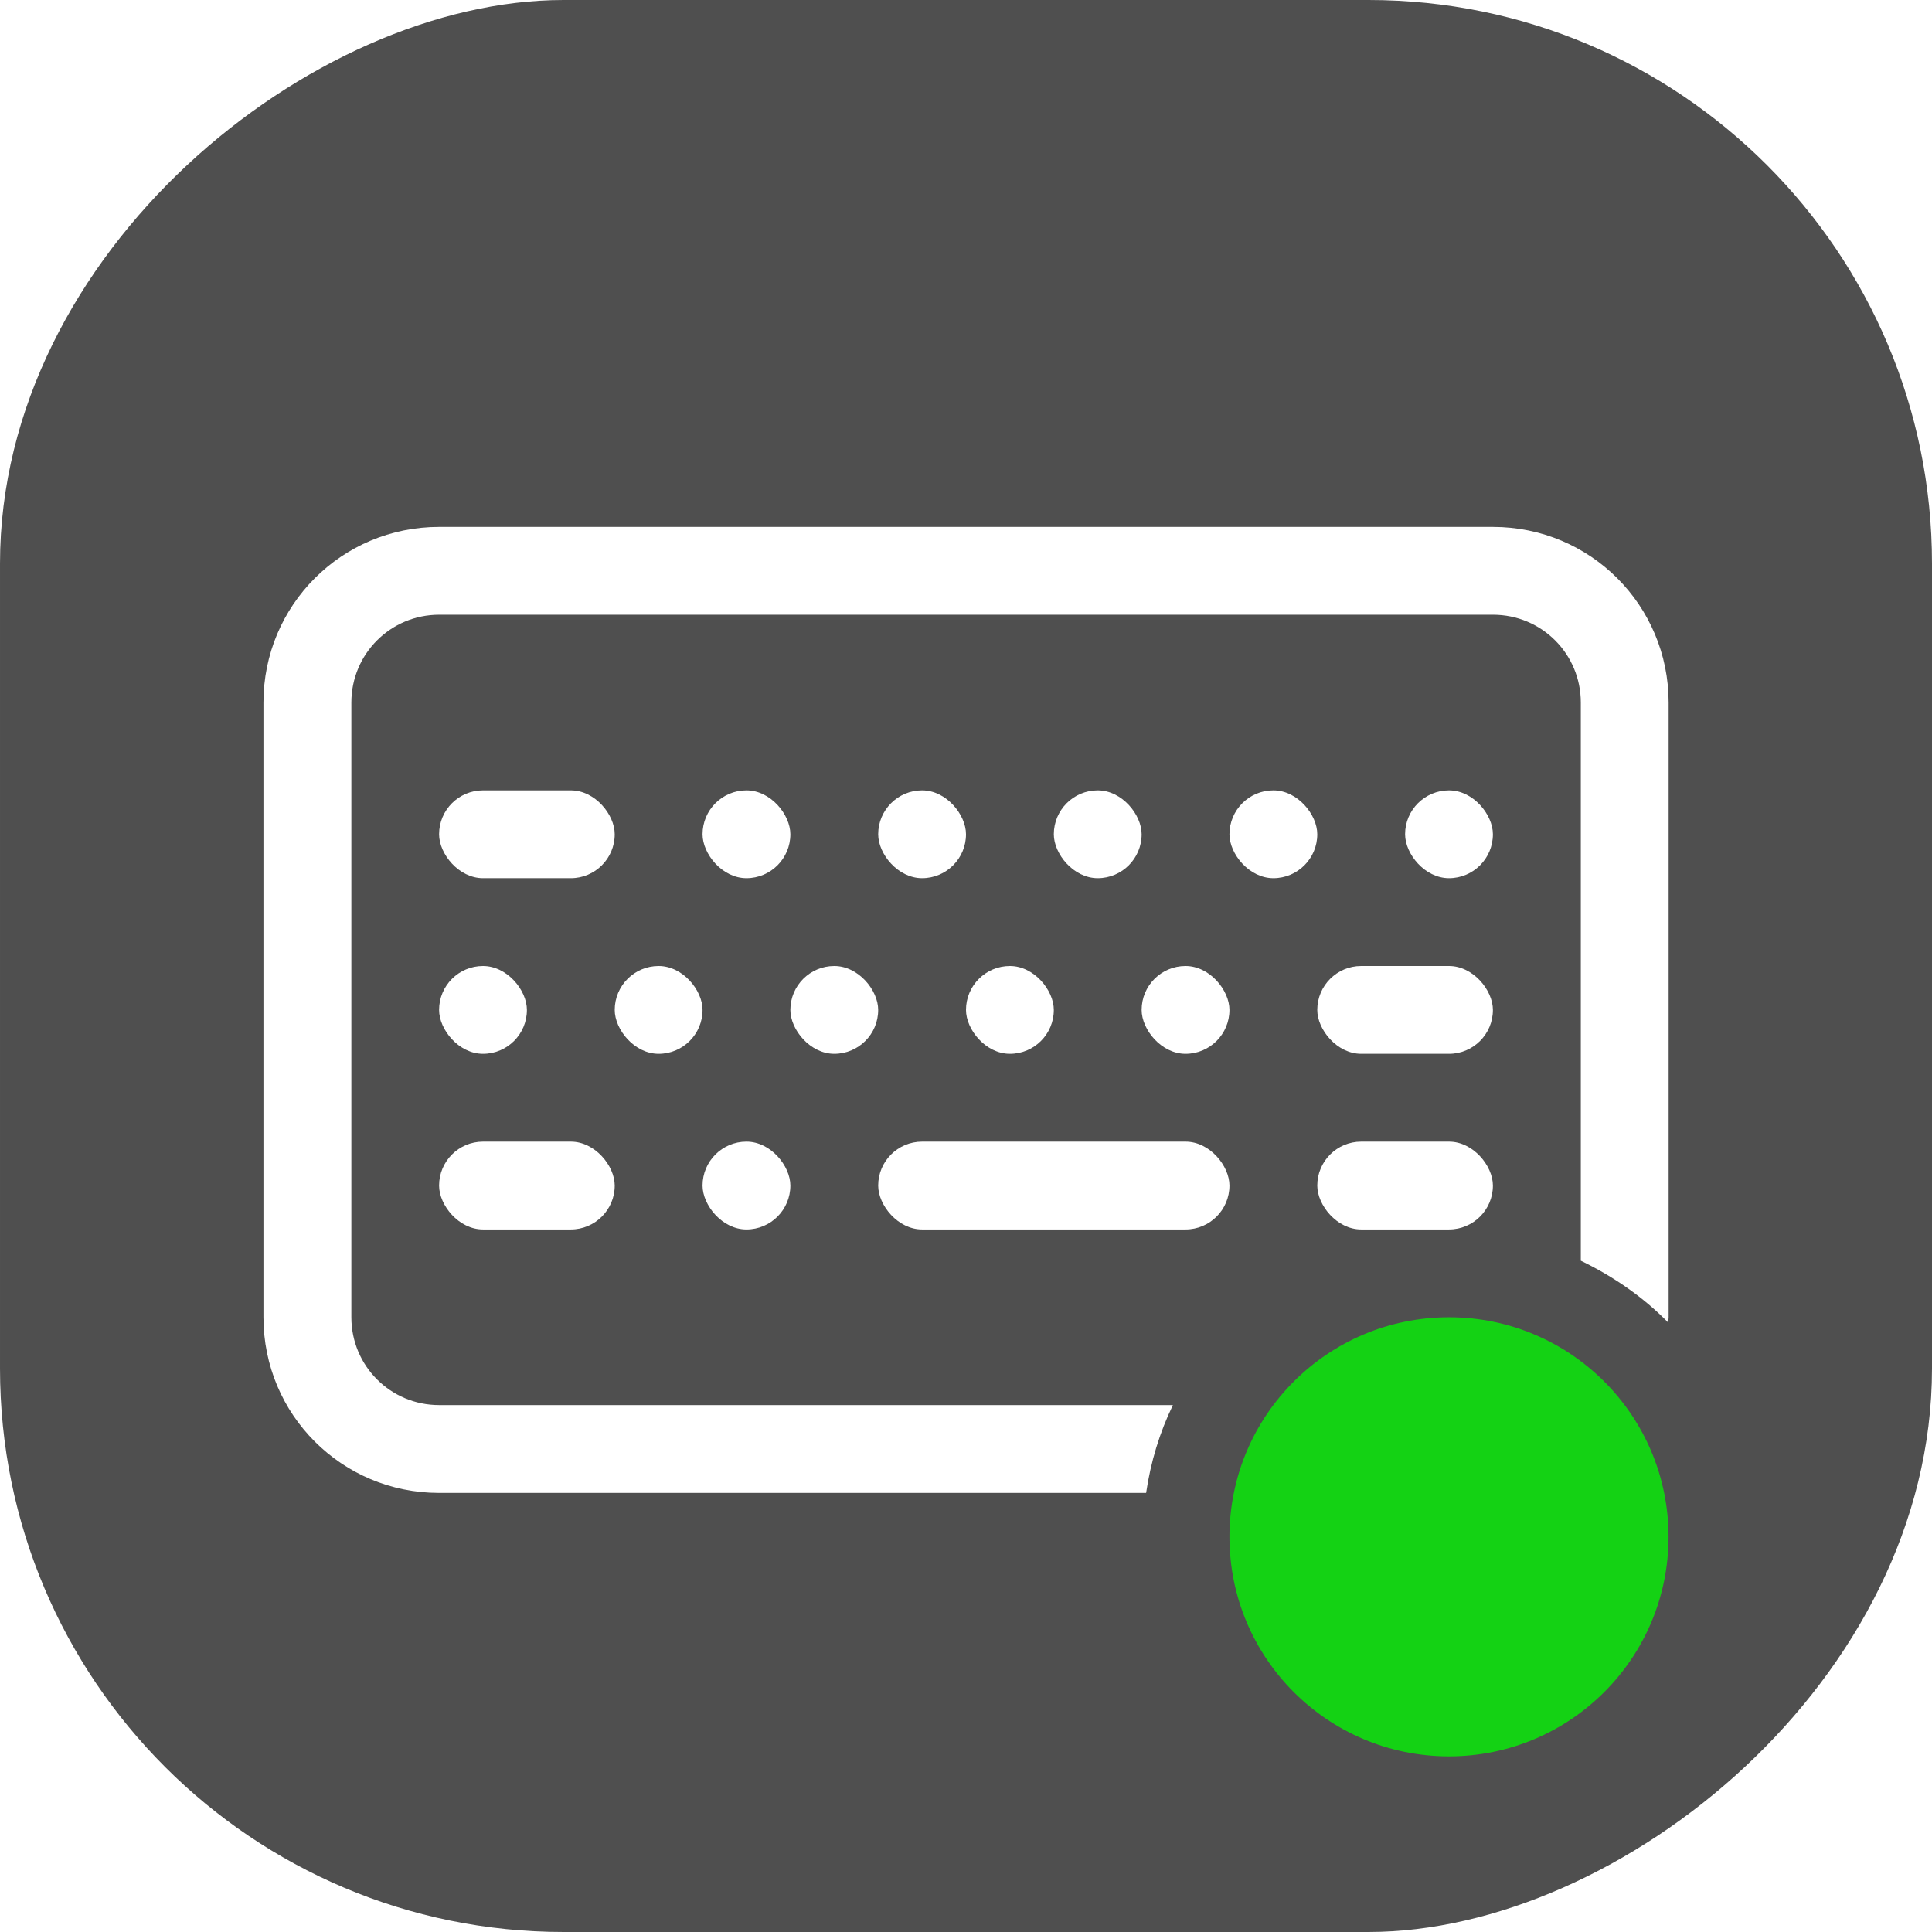 <?xml version="1.0" encoding="UTF-8" standalone="no"?>
<svg
   width="22"
   height="22"
   version="1.1"
   viewBox="0 0 22 22"
   id="svg587"
   sodipodi:docname="input.svg"
   inkscape:version="1.1 (c4e8f9ed74, 2021-05-24)"
   xmlns:inkscape="http://www.inkscape.org/namespaces/inkscape"
   xmlns:sodipodi="http://sodipodi.sourceforge.net/DTD/sodipodi-0.dtd"
   xmlns:xlink="http://www.w3.org/1999/xlink"
   xmlns="http://www.w3.org/2000/svg"
   xmlns:svg="http://www.w3.org/2000/svg"
   xmlns:rdf="http://www.w3.org/1999/02/22-rdf-syntax-ns#"
   xmlns:cc="http://creativecommons.org/ns#"
   xmlns:dc="http://purl.org/dc/elements/1.1/">
  <sodipodi:namedview
     id="namedview589"
     pagecolor="#ffffff"
     bordercolor="#999999"
     borderopacity="1"
     inkscape:pageshadow="0"
     inkscape:pageopacity="0"
     inkscape:pagecheckerboard="0"
     showgrid="false"
     inkscape:zoom="0.51775568"
     inkscape:cx="-632.53772"
     inkscape:cy="207.62689"
     inkscape:window-width="1920"
     inkscape:window-height="933"
     inkscape:window-x="0"
     inkscape:window-y="40"
     inkscape:window-maximized="1"
     inkscape:current-layer="svg587" />
  <defs
     id="defs7">
    <style
       id="current-color-scheme"
       type="text/css">.ColorScheme-Text {
        color:#31363b;
      }
      .ColorScheme-Background {
        color:#eff0f1;
      }
      .ColorScheme-Highlight {
        color:#3daee9;
      }
      .ColorScheme-ViewText {
        color:#31363b;
      }
      .ColorScheme-ViewBackground {
        color:#fcfcfc;
      }
      .ColorScheme-ViewHover {
        color:#93cee9;
      }
      .ColorScheme-ViewFocus{
        color:#3daee9;
      }
      .ColorScheme-ButtonText {
        color:#31363b;
      }
      .ColorScheme-ButtonBackground {
        color:#eff0f1;
      }
      .ColorScheme-ButtonHover {
        color:#93cee9;
      }
      .ColorScheme-ButtonFocus{
        color:#3daee9;
      }</style>
    <style
       type="text/css"
       id="style5" />
  </defs>
  <g
     id="22-22-input-mouse-battery"
     transform="translate(-321 -339.36)">
    <rect
       x="326"
       y="534.36"
       width="22"
       height="22"
       ry="0"
       fill="none"
       id="rect9" />
    <path
       class="ColorScheme-Text"
       transform="translate(326 534.36)"
       d="m13.5 3c-3.047 0-5.5 2.676-5.5 6v4c0 3.324 2.453 6 5.5 6s5.5-2.676 5.5-6v-4c0-3.324-2.453-6-5.5-6zm0 1c2.493 0 4.5 2.007 4.5 4.5v5c0 2.493-2.007 4.5-4.5 4.5s-4.5-2.007-4.5-4.5v-5c0-2.493 2.007-4.5 4.5-4.5zm0 2c-0.277 0-0.5 0.223-0.5 0.5v2c0 0.277 0.223 0.5 0.5 0.5s0.5-0.223 0.5-0.5v-2c0-0.277-0.223-0.5-0.5-0.5z"
       color="#31363b"
       fill="#242424"
       id="path11" />
    <path
       class="ColorScheme-Text"
       d="m331 537.36-2 5h2v3l2-5h-2z"
       color="#31363b"
       fill="#242424"
       id="path13" />
  </g>
  <g
     id="22-22-input-keyboard-battery"
     transform="translate(-343 -435.36)">
    <rect
       x="348"
       y="534.36"
       width="22"
       height="22"
       ry="0"
       fill="none"
       id="rect16" />
    <path
       class="ColorScheme-Text"
       transform="translate(332 396.36)"
       d="m20 141v14l7 2 7-2v-5h-1v2h-12v-10h8v-1zm12 0-2 5h2v3l2-5h-2zm-5.562 3-2.438 6h1.074l0.406-1h3.039l0.406 1h1.074l-2.439-6h-0.537l-0.023 0.01-0.023-0.01zm0.562 1.258 1.113 2.742h-2.227zm-6 7.742h12v1h-12z"
       color="#31363b"
       fill="#242424"
       id="path18" />
  </g>
  <g
     id="22-22-input-keyboard-brightness"
     transform="translate(-365 -467.36)">
    <rect
       x="370"
       y="534.36"
       width="22"
       height="22"
       ry="0"
       fill="none"
       id="rect21" />
    <path
       class="ColorScheme-Text"
       transform="translate(354 428.36)"
       d="m20 109v14l7 2 7-2v-9h-1v6h-12v-10h8v-1zm12 0c-1.105 0-2 0.895-2 2s0.895 2 2 2 2-0.895 2-2-0.895-2-2-2zm0 1v2c-0.552 0-1-0.448-1-1 0-0.552 0.448-1 1-1zm-5.562 2-2.438 6h1.074l0.406-1h3.039l0.406 1h1.074l-2.439-6h-0.537l-0.023 0.01-0.023-0.01zm0.562 1.258 1.113 2.742h-2.227zm-6 7.742h12v1h-12z"
       color="#31363b"
       fill="#242424"
       id="path23" />
  </g>
  <g
     id="input-keyboard-battery"
     transform="translate(-343 -467.36)">
    <rect
       x="370"
       y="556.36"
       width="32"
       height="32"
       ry="0"
       fill="none"
       id="rect26" />
    <path
       class="ColorScheme-Text"
       transform="translate(332 428.36)"
       d="m44 132v20l10 4 10-4v-11h-1v8h-18v-16h14v-1zm18 0-2 5h2v3l2-5h-2zm-8.594 4-4.406 10h1.301l1.322-3h4.723l1.35 3h1.305l-4.5-10zm0.553 1.695 1.938 4.305h-3.834zm-8.959 12.305h18v1h-18z"
       color="#31363b"
       fill="#242424"
       id="path28" />
  </g>
  <g
     id="input-keyboard-brightness"
     transform="translate(-375 -499.36)">
    <rect
       x="402"
       y="556.36"
       width="32"
       height="32"
       ry="0"
       fill="none"
       id="rect31" />
    <path
       class="ColorScheme-Text"
       transform="translate(364 460.36)"
       d="m44 100v20l10 4 10-4v-10h-1v7h-18v-16h12v-1zm9.406 4-4.406 10h1.301l1.322-3h4.723l1.35 3h1.305l-4.5-10zm0.553 1.695 1.938 4.305h-3.834zm-8.959 12.305h18v1h-18z"
       color="#31363b"
       fill="#242424"
       id="path33" />
    <path
       class="ColorScheme-Text"
       transform="translate(326 534.36)"
       d="m100 25c-0.277 0-0.5 0.223-0.5 0.5v1c0 0.277 0.223 0.5 0.5 0.5s0.5-0.223 0.5-0.5v-1c0-0.277-0.223-0.5-0.5-0.5zm-3.182 1.318c-0.128 0-0.256 0.049-0.354 0.146-0.196 0.196-0.196 0.511 0 0.707l0.707 0.707c0.196 0.196 0.511 0.196 0.707 0 0.196-0.196 0.196-0.511 0-0.707l-0.707-0.707c-0.098-0.098-0.226-0.146-0.354-0.146zm6.363 0c-0.128 0-0.256 0.049-0.354 0.146l-0.707 0.707c-0.196 0.196-0.196 0.511 0 0.707 0.196 0.196 0.511 0.196 0.707 0l0.707-0.707c0.196-0.196 0.196-0.511 0-0.707-0.098-0.098-0.226-0.146-0.354-0.146zm-3.182 1.682c-1.105 0-2 0.895-2 2s0.895 2 2 2c1.105 0 2-0.895 2-2s-0.895-2-2-2zm0 1v2c-0.552 0-1-0.448-1-1s0.448-1 1-1zm-4.5 0.5c-0.277 0-0.5 0.223-0.5 0.5s0.223 0.5 0.5 0.5h1c0.277 0 0.5-0.223 0.5-0.5s-0.223-0.5-0.5-0.5zm8 0c-0.277 0-0.5 0.223-0.5 0.5s0.223 0.5 0.5 0.5h1c0.277 0 0.5-0.223 0.5-0.5s-0.223-0.5-0.5-0.5zm-5.975 2.475c-0.128 0-0.256 0.049-0.354 0.146l-0.707 0.707c-0.196 0.196-0.196 0.511 0 0.707 0.196 0.196 0.511 0.196 0.707 0l0.707-0.707c0.196-0.196 0.196-0.511 0-0.707-0.098-0.098-0.226-0.146-0.354-0.146zm4.949 0c-0.128 0-0.256 0.049-0.354 0.146-0.196 0.196-0.196 0.511 0 0.707l0.707 0.707c0.196 0.196 0.511 0.196 0.707 0 0.196-0.196 0.196-0.511 0-0.707l-0.707-0.707c-0.098-0.098-0.226-0.146-0.354-0.146zm-2.475 1.025c-0.277 0-0.5 0.223-0.5 0.5v1c0 0.277 0.223 0.5 0.5 0.5s0.5-0.223 0.5-0.5v-1c0-0.277-0.223-0.5-0.5-0.5z"
       color="#31363b"
       fill="#242424"
       id="path35" />
  </g>
  <path
     class="ColorScheme-Text"
     d="m76 189a8 9 0 0 0-8 9v6a8 9 0 0 0 8 9 8 9 0 0 0 8-9v-6a8 9 0 0 0-8-9zm0 1a7 8 0 0 1 7 8v6a7 8 0 0 1-7 8 7 8 0 0 1-7-8v-6a7 8 0 0 1 7-8zm0 3a1 1 0 0 0-1 1v3a1 1 0 0 0 1 1 1 1 0 0 0 1-1v-3a1 1 0 0 0-1-1zm0 8-2 5h2v3l2-5h-2z"
     color="#31363b"
     fill="#242424"
     id="path38" />
  <g
     id="16-16-input-mouse-battery"
     transform="translate(-314 -336.36)">
    <path
       class="ColorScheme-Text"
       transform="translate(319 457.36)"
       d="m-8 82a4 4 0 0 0-4 4v4a4 4 0 0 0 4 4 4 4 0 0 0 4-4v-4a4 4 0 0 0-4-4zm0 1a3 3 0 0 1 3 3v4a3 3 0 0 1-3 3 3 3 0 0 1-3-3v-4a3 3 0 0 1 3-3zm0 1-2 5h2v3l2-5h-2z"
       color="#31363b"
       fill="#242424"
       id="path40" />
    <rect
       x="303"
       y="537.36"
       width="16"
       height="16"
       fill="none"
       id="rect42" />
  </g>
  <g
     id="22-22-input-num-on"
     transform="translate(-19 46)">
    <rect
       x="24"
       y="117"
       width="22"
       height="22"
       opacity=".001"
       id="rect45" />
    <path
       class="ColorScheme-Text"
       d="m28 120v14l7 2 7-2v-14zm1 1h12v10h-12zm6 2v1h-1v1h1v3h-1v1h3v-1h-1v-5zm-6 9h12v1h-12z"
       color="#31363b"
       fill="#242424"
       id="path47" />
  </g>
  <g
     id="input-caps-on"
     transform="translate(8,9)">
    <rect
       x="19"
       y="112"
       width="32"
       height="32"
       opacity=".001"
       id="rect50" />
    <path
       class="ColorScheme-Text"
       d="m25 116v20l10 4 10-4v-20h-1zm1 1h18v16h-18zm8.406 3-4.406 10h1.301l1.322-3h4.723l1.35 3h1.305l-4.5-10zm0.553 1.695 1.938 4.305h-3.834zm-8.959 12.305h18v1h-18z"
       color="#31363b"
       fill="#242424"
       id="path52" />
  </g>
  <g
     id="input-num-on"
     transform="translate(8 41)">
    <rect
       x="19"
       y="112"
       width="32"
       height="32"
       opacity=".001"
       id="rect55" />
    <path
       class="ColorScheme-Text"
       d="m25 116v20l10 4 10-4v-20h-1zm1 1h18v16h-18zm9 3v2h-2v1h2v6h-2v1h5v-1h-2v-9zm-9 14h18v1h-18z"
       color="#31363b"
       fill="#242424"
       id="path57" />
  </g>
  <use
     id="fcitx-vk-inactive"
     transform="translate(104,-240)"
     width="100%"
     height="100%"
     opacity=".5"
     xlink:href="#fcitx-kbd" />
  <rect
     x="-51"
     y="-57"
     width="16"
     height="10"
     ry="2"
     fill="#b4faff"
     stroke-linecap="round"
     stroke-width=".3"
     id="rect61" />
  <rect
     x="-50"
     y="-56"
     width="14"
     height="8"
     ry="1"
     fill="#b4faff"
     stroke-linecap="round"
     stroke-width=".251"
     id="rect63" />
  <g
     fill="#fff"
     id="g99">
    <path
       d="m-49-45c-1.108 0-2 0.892-2 2v7c0 1.108 0.892 2 2 2h12c1.108 0 2-0.892 2-2v-7c0-1.108-0.892-2-2-2zm0 1h12c0.554 0 1 0.446 1 1v7c0 0.554-0.446 1-1 1h-12c-0.554 0-1-0.446-1-1v-7c0-0.554 0.446-1 1-1z"
       stroke-linecap="round"
       stroke-width=".3"
       id="path65" />
    <rect
       x="-49"
       y="-42"
       width="2"
       height="1"
       ry=".5"
       id="rect67" />
    <rect
       x="-46"
       y="-42"
       width="1"
       height="1"
       ry=".5"
       id="rect69" />
    <rect
       x="-44"
       y="-42"
       width="1"
       height="1"
       ry=".5"
       id="rect71" />
    <rect
       x="-42"
       y="-42"
       width="1"
       height="1"
       ry=".5"
       id="rect73" />
    <rect
       x="-40"
       y="-42"
       width="1"
       height="1"
       ry=".5"
       id="rect75" />
    <rect
       x="-38"
       y="-42"
       width="1"
       height="1"
       ry=".5"
       id="rect77" />
    <rect
       x="-49"
       y="-40"
       width="1"
       height="1"
       ry=".5"
       id="rect79" />
    <rect
       x="-47"
       y="-40"
       width="1"
       height="1"
       ry=".5"
       id="rect81" />
    <rect
       x="-45"
       y="-40"
       width="1"
       height="1"
       ry=".5"
       id="rect83" />
    <rect
       x="-43"
       y="-40"
       width="1"
       height="1"
       ry=".5"
       id="rect85" />
    <rect
       x="-41"
       y="-40"
       width="1"
       height="1"
       ry=".5"
       id="rect87" />
    <rect
       x="-39"
       y="-40"
       width="2"
       height="1"
       ry=".5"
       id="rect89" />
    <rect
       x="-49"
       y="-38"
       width="2"
       height="1"
       ry=".5"
       id="rect91" />
    <rect
       x="-46"
       y="-38"
       width="1"
       height="1"
       ry=".5"
       id="rect93" />
    <rect
       x="-44"
       y="-38"
       width="4"
       height="1"
       ry=".5"
       id="rect95" />
    <rect
       x="-39"
       y="-38"
       width="2"
       height="1"
       ry=".5"
       id="rect97" />
  </g>
  <g
     id="g139">
    <rect
       transform="rotate(90)"
       x="-57"
       y="6"
       width="22"
       height="22"
       ry="6.417"
       fill="#242424"
       opacity=".8"
       stroke-linecap="round"
       stroke-width=".471"
       id="rect101" />
    <g
       transform="translate(26,-6)"
       fill="#fff"
       id="g137">
      <path
         d="m-49-45c-1.108 0-2 0.892-2 2v7c0 1.108 0.892 2 2 2h12c1.108 0 2-0.892 2-2v-7c0-1.108-0.892-2-2-2zm0 1h12c0.554 0 1 0.446 1 1v7c0 0.554-0.446 1-1 1h-12c-0.554 0-1-0.446-1-1v-7c0-0.554 0.446-1 1-1z"
         stroke-linecap="round"
         stroke-width=".3"
         id="path103" />
      <rect
         x="-49"
         y="-42"
         width="2"
         height="1"
         ry=".5"
         id="rect105" />
      <rect
         x="-46"
         y="-42"
         width="1"
         height="1"
         ry=".5"
         id="rect107" />
      <rect
         x="-44"
         y="-42"
         width="1"
         height="1"
         ry=".5"
         id="rect109" />
      <rect
         x="-42"
         y="-42"
         width="1"
         height="1"
         ry=".5"
         id="rect111" />
      <rect
         x="-40"
         y="-42"
         width="1"
         height="1"
         ry=".5"
         id="rect113" />
      <rect
         x="-38"
         y="-42"
         width="1"
         height="1"
         ry=".5"
         id="rect115" />
      <rect
         x="-49"
         y="-40"
         width="1"
         height="1"
         ry=".5"
         id="rect117" />
      <rect
         x="-47"
         y="-40"
         width="1"
         height="1"
         ry=".5"
         id="rect119" />
      <rect
         x="-45"
         y="-40"
         width="1"
         height="1"
         ry=".5"
         id="rect121" />
      <rect
         x="-43"
         y="-40"
         width="1"
         height="1"
         ry=".5"
         id="rect123" />
      <rect
         x="-41"
         y="-40"
         width="1"
         height="1"
         ry=".5"
         id="rect125" />
      <rect
         x="-39"
         y="-40"
         width="2"
         height="1"
         ry=".5"
         id="rect127" />
      <rect
         x="-49"
         y="-38"
         width="2"
         height="1"
         ry=".5"
         id="rect129" />
      <rect
         x="-46"
         y="-38"
         width="1"
         height="1"
         ry=".5"
         id="rect131" />
      <rect
         x="-44"
         y="-38"
         width="4"
         height="1"
         ry=".5"
         id="rect133" />
      <rect
         x="-39"
         y="-38"
         width="2"
         height="1"
         ry=".5"
         id="rect135" />
    </g>
  </g>
  <g
     id="22-22-input-keyboard"
     transform="translate(27,26)">
    <rect
       transform="rotate(90)"
       x="-57"
       y="6"
       width="22"
       height="22"
       ry="6.417"
       fill="#242424"
       opacity=".8"
       stroke-linecap="round"
       stroke-width=".471"
       id="rect141" />
    <g
       transform="translate(26,-6)"
       fill="#fff"
       id="g177">
      <path
         d="m-49-45c-1.108 0-2 0.892-2 2v7c0 1.108 0.892 2 2 2h12c1.108 0 2-0.892 2-2v-7c0-1.108-0.892-2-2-2zm0 1h12c0.554 0 1 0.446 1 1v7c0 0.554-0.446 1-1 1h-12c-0.554 0-1-0.446-1-1v-7c0-0.554 0.446-1 1-1z"
         stroke-linecap="round"
         stroke-width=".3"
         id="path143" />
      <rect
         x="-49"
         y="-42"
         width="2"
         height="1"
         ry=".5"
         id="rect145" />
      <rect
         x="-46"
         y="-42"
         width="1"
         height="1"
         ry=".5"
         id="rect147" />
      <rect
         x="-44"
         y="-42"
         width="1"
         height="1"
         ry=".5"
         id="rect149" />
      <rect
         x="-42"
         y="-42"
         width="1"
         height="1"
         ry=".5"
         id="rect151" />
      <rect
         x="-40"
         y="-42"
         width="1"
         height="1"
         ry=".5"
         id="rect153" />
      <rect
         x="-38"
         y="-42"
         width="1"
         height="1"
         ry=".5"
         id="rect155" />
      <rect
         x="-49"
         y="-40"
         width="1"
         height="1"
         ry=".5"
         id="rect157" />
      <rect
         x="-47"
         y="-40"
         width="1"
         height="1"
         ry=".5"
         id="rect159" />
      <rect
         x="-45"
         y="-40"
         width="1"
         height="1"
         ry=".5"
         id="rect161" />
      <rect
         x="-43"
         y="-40"
         width="1"
         height="1"
         ry=".5"
         id="rect163" />
      <rect
         x="-41"
         y="-40"
         width="1"
         height="1"
         ry=".5"
         id="rect165" />
      <rect
         x="-39"
         y="-40"
         width="2"
         height="1"
         ry=".5"
         id="rect167" />
      <rect
         x="-49"
         y="-38"
         width="2"
         height="1"
         ry=".5"
         id="rect169" />
      <rect
         x="-46"
         y="-38"
         width="1"
         height="1"
         ry=".5"
         id="rect171" />
      <rect
         x="-44"
         y="-38"
         width="4"
         height="1"
         ry=".5"
         id="rect173" />
      <rect
         x="-39"
         y="-38"
         width="2"
         height="1"
         ry=".5"
         id="rect175" />
    </g>
  </g>
  <g
     id="22-22-input-keyboard-virtual-off"
     transform="translate(27,90)"
     opacity=".35">
    <rect
       transform="rotate(90)"
       x="-57"
       y="6"
       width="22"
       height="22"
       ry="6.417"
       fill="#242424"
       opacity=".8"
       stroke-linecap="round"
       stroke-width=".471"
       id="rect180" />
    <g
       transform="translate(26,-6)"
       fill="#fff"
       id="g216">
      <path
         d="m-49-45c-1.108 0-2 0.892-2 2v7c0 1.108 0.892 2 2 2h12c1.108 0 2-0.892 2-2v-7c0-1.108-0.892-2-2-2zm0 1h12c0.554 0 1 0.446 1 1v7c0 0.554-0.446 1-1 1h-12c-0.554 0-1-0.446-1-1v-7c0-0.554 0.446-1 1-1z"
         stroke-linecap="round"
         stroke-width=".3"
         id="path182" />
      <rect
         x="-49"
         y="-42"
         width="2"
         height="1"
         ry=".5"
         id="rect184" />
      <rect
         x="-46"
         y="-42"
         width="1"
         height="1"
         ry=".5"
         id="rect186" />
      <rect
         x="-44"
         y="-42"
         width="1"
         height="1"
         ry=".5"
         id="rect188" />
      <rect
         x="-42"
         y="-42"
         width="1"
         height="1"
         ry=".5"
         id="rect190" />
      <rect
         x="-40"
         y="-42"
         width="1"
         height="1"
         ry=".5"
         id="rect192" />
      <rect
         x="-38"
         y="-42"
         width="1"
         height="1"
         ry=".5"
         id="rect194" />
      <rect
         x="-49"
         y="-40"
         width="1"
         height="1"
         ry=".5"
         id="rect196" />
      <rect
         x="-47"
         y="-40"
         width="1"
         height="1"
         ry=".5"
         id="rect198" />
      <rect
         x="-45"
         y="-40"
         width="1"
         height="1"
         ry=".5"
         id="rect200" />
      <rect
         x="-43"
         y="-40"
         width="1"
         height="1"
         ry=".5"
         id="rect202" />
      <rect
         x="-41"
         y="-40"
         width="1"
         height="1"
         ry=".5"
         id="rect204" />
      <rect
         x="-39"
         y="-40"
         width="2"
         height="1"
         ry=".5"
         id="rect206" />
      <rect
         x="-49"
         y="-38"
         width="2"
         height="1"
         ry=".5"
         id="rect208" />
      <rect
         x="-46"
         y="-38"
         width="1"
         height="1"
         ry=".5"
         id="rect210" />
      <rect
         x="-44"
         y="-38"
         width="4"
         height="1"
         ry=".5"
         id="rect212" />
      <rect
         x="-39"
         y="-38"
         width="2"
         height="1"
         ry=".5"
         id="rect214" />
    </g>
  </g>
  <g
     id="22-22-input-caps-on"
     transform="translate(27)">
    <rect
       transform="rotate(90)"
       x="131"
       y="6"
       width="22"
       height="22"
       ry="6.417"
       fill="#242424"
       opacity=".8"
       stroke-linecap="round"
       stroke-width=".471"
       id="rect219" />
    <path
       d="m-18.031 136.5-4.469 11h1.969l0.746-1.834h5.57l0.746 1.834h1.969l-4.473-11h-0.984l-0.043 0.018-0.043-0.018zm1.031 2.307 2.041 5.027h-4.082z"
       fill="#fff"
       id="path221" />
  </g>
  <g
     id="22-22-input-keyboard-virtual-on"
     transform="translate(28)">
    <rect
       transform="rotate(90)"
       y="6"
       width="22"
       height="22"
       ry="6.417"
       fill="#242424"
       opacity=".8"
       stroke-linecap="round"
       stroke-width=".471"
       id="rect224" />
    <g
       fill="#fff"
       id="g260">
      <path
         d="m-23 6c-1.108 0-2 0.892-2 2v7c0 1.108 0.892 2 2 2h8.051c0.052-0.353 0.154-0.688 0.305-1h-8.355c-0.554 0-1-0.446-1-1v-7c0-0.554 0.446-1 1-1h12c0.554 0 1 0.446 1 1v6.356c0.37 0.179 0.709 0.412 0.994 0.703 5.813e-4 -0.02 0.006-0.039 0.006-0.059v-7c0-1.108-0.892-2-2-2zm11.5 10c-0.663 0-1.207 0.414-1.41 1h1.91c0.298 0 0.578-0.067 0.832-0.184-0.246-0.486-0.741-0.816-1.332-0.816z"
         stroke-linecap="round"
         stroke-width=".3"
         id="path226" />
      <rect
         x="-23"
         y="9"
         width="2"
         height="1"
         ry=".5"
         id="rect228" />
      <rect
         x="-20"
         y="9"
         width="1"
         height="1"
         ry=".5"
         id="rect230" />
      <rect
         x="-18"
         y="9"
         width="1"
         height="1"
         ry=".5"
         id="rect232" />
      <rect
         x="-16"
         y="9"
         width="1"
         height="1"
         ry=".5"
         id="rect234" />
      <rect
         x="-14"
         y="9"
         width="1"
         height="1"
         ry=".5"
         id="rect236" />
      <rect
         x="-12"
         y="9"
         width="1"
         height="1"
         ry=".5"
         id="rect238" />
      <rect
         x="-23"
         y="11"
         width="1"
         height="1"
         ry=".5"
         id="rect240" />
      <rect
         x="-21"
         y="11"
         width="1"
         height="1"
         ry=".5"
         id="rect242" />
      <rect
         x="-19"
         y="11"
         width="1"
         height="1"
         ry=".5"
         id="rect244" />
      <rect
         x="-17"
         y="11"
         width="1"
         height="1"
         ry=".5"
         id="rect246" />
      <rect
         x="-15"
         y="11"
         width="1"
         height="1"
         ry=".5"
         id="rect248" />
      <rect
         x="-13"
         y="11"
         width="2"
         height="1"
         ry=".5"
         id="rect250" />
      <rect
         x="-23"
         y="13"
         width="2"
         height="1"
         ry=".5"
         id="rect252" />
      <rect
         x="-20"
         y="13"
         width="1"
         height="1"
         ry=".5"
         id="rect254" />
      <rect
         x="-18"
         y="13"
         width="4"
         height="1"
         ry=".5"
         id="rect256" />
      <rect
         x="-13"
         y="13"
         width="2"
         height="1"
         ry=".5"
         id="rect258" />
    </g>
    <path
       d="m-11.5 15c-1.381 0-2.5 1.119-2.5 2.5s1.119 2.5 2.5 2.5 2.5-1.119 2.5-2.5-1.119-2.5-2.5-2.5z"
       color="#000000"
       color-rendering="auto"
       dominant-baseline="auto"
       fill="#14d214"
       image-rendering="auto"
       shape-rendering="auto"
       solid-color="#000000"
       stop-color="#000000"
       style="font-feature-settings:normal;font-variant-alternates:normal;font-variant-caps:normal;font-variant-east-asian:normal;font-variant-ligatures:normal;font-variant-numeric:normal;font-variant-position:normal;font-variation-settings:normal;inline-size:0;isolation:auto;mix-blend-mode:normal;shape-margin:0;shape-padding:0;text-decoration-color:#000000;text-decoration-line:none;text-decoration-style:solid;text-indent:0;text-orientation:mixed;text-transform:none;white-space:normal"
       id="path262" />
  </g>
  <rect
     x="61"
     y="-70"
     width="26"
     height="18"
     ry="3"
     fill="#fff"
     opacity=".8"
     id="rect265" />
  <rect
     x="62"
     y="-69"
     width="24"
     height="16"
     ry="2"
     fill="#fff"
     opacity=".8"
     id="rect267" />
  <g
     id="input-keyboard-virtual-off"
     transform="translate(0,64)"
     opacity=".35">
    <rect
       x="30"
       y="-39"
       width="32"
       height="32"
       fill="none"
       id="rect269" />
    <g
       transform="translate(-28,-4)"
       id="g367">
      <rect
         x="58"
         y="-35"
         width="32"
         height="32"
         ry="9"
         fill="#242424"
         opacity=".8"
         id="rect271" />
      <g
         transform="translate(0,-20)"
         fill="#fff"
         id="g365">
        <rect
           x="63"
           y="-5"
           width="22"
           height="1"
           ry=".5"
           opacity="1"
           id="rect273" />
        <rect
           x="63"
           y="-3"
           width="4"
           height="1"
           ry=".5"
           opacity="1"
           id="rect275" />
        <rect
           x="63"
           y="5"
           width="4"
           height="1"
           ry=".5"
           opacity="1"
           id="rect277" />
        <rect
           x="81"
           y="5"
           width="4"
           height="1"
           ry=".5"
           opacity="1"
           id="rect279" />
        <rect
           x="70"
           y="5"
           width="8"
           height="1"
           ry=".5"
           opacity="1"
           id="rect281" />
        <circle
           cx="68.5"
           cy="5.5"
           r=".5"
           opacity="1"
           id="circle283" />
        <circle
           cx="79.5"
           cy="5.5"
           r=".5"
           opacity="1"
           id="circle285" />
        <circle
           cx="68.5"
           cy="-2.5"
           r=".5"
           opacity="1"
           id="circle287" />
        <circle
           cx="70.5"
           cy="-2.5"
           r=".5"
           opacity="1"
           id="circle289" />
        <circle
           cx="72.5"
           cy="-2.5"
           r=".5"
           opacity="1"
           id="circle291" />
        <circle
           cx="74.5"
           cy="-2.5"
           r=".5"
           opacity="1"
           id="circle293" />
        <circle
           cx="76.5"
           cy="-2.5"
           r=".5"
           opacity="1"
           id="circle295" />
        <circle
           cx="78.5"
           cy="-2.5"
           r=".5"
           opacity="1"
           id="circle297" />
        <circle
           cx="80.5"
           cy="-2.5"
           r=".5"
           opacity="1"
           id="circle299" />
        <circle
           cx="82.5"
           cy="-2.5"
           r=".5"
           opacity="1"
           id="circle301" />
        <circle
           cx="84.5"
           cy="-2.5"
           r=".5"
           opacity="1"
           id="circle303" />
        <rect
           x="83"
           y="-1"
           width="2"
           height="1"
           ry=".5"
           opacity="1"
           id="rect305" />
        <circle
           cx="67.5"
           cy="-.5"
           r=".5"
           opacity="1"
           id="circle307" />
        <circle
           cx="69.5"
           cy="-.5"
           r=".5"
           opacity="1"
           id="circle309" />
        <circle
           cx="71.5"
           cy="-.5"
           r=".5"
           opacity="1"
           id="circle311" />
        <circle
           cx="73.5"
           cy="-.5"
           r=".5"
           opacity="1"
           id="circle313" />
        <circle
           cx="75.5"
           cy="-.5"
           r=".5"
           opacity="1"
           id="circle315" />
        <circle
           cx="77.5"
           cy="-.5"
           r=".5"
           opacity="1"
           id="circle317" />
        <circle
           cx="79.5"
           cy="-.5"
           r=".5"
           opacity="1"
           id="circle319" />
        <circle
           cx="81.5"
           cy="-.5"
           r=".5"
           opacity="1"
           id="circle321" />
        <rect
           x="63"
           y="-1"
           width="3"
           height="1"
           ry=".5"
           opacity="1"
           id="rect323" />
        <circle
           cx="67.5"
           cy="1.5"
           r=".5"
           opacity="1"
           id="circle325" />
        <circle
           cx="69.5"
           cy="1.5"
           r=".5"
           opacity="1"
           id="circle327" />
        <circle
           cx="71.5"
           cy="1.5"
           r=".5"
           opacity="1"
           id="circle329" />
        <circle
           cx="73.5"
           cy="1.5"
           r=".5"
           opacity="1"
           id="circle331" />
        <circle
           cx="75.5"
           cy="1.5"
           r=".5"
           opacity="1"
           id="circle333" />
        <circle
           cx="77.5"
           cy="1.5"
           r=".5"
           opacity="1"
           id="circle335" />
        <circle
           cx="79.5"
           cy="1.5"
           r=".5"
           opacity="1"
           id="circle337" />
        <circle
           cx="81.5"
           cy="1.5"
           r=".5"
           opacity="1"
           id="circle339" />
        <rect
           x="63"
           y="1"
           width="3"
           height="1"
           ry=".5"
           opacity="1"
           id="rect341" />
        <circle
           cx="67.5"
           cy="3.5"
           r=".5"
           opacity="1"
           id="circle343" />
        <circle
           cx="69.5"
           cy="3.5"
           r=".5"
           opacity="1"
           id="circle345" />
        <circle
           cx="71.5"
           cy="3.5"
           r=".5"
           opacity="1"
           id="circle347" />
        <circle
           cx="73.5"
           cy="3.5"
           r=".5"
           opacity="1"
           id="circle349" />
        <circle
           cx="75.5"
           cy="3.5"
           r=".5"
           opacity="1"
           id="circle351" />
        <circle
           cx="77.5"
           cy="3.5"
           r=".5"
           opacity="1"
           id="circle353" />
        <circle
           cx="79.5"
           cy="3.5"
           r=".5"
           opacity="1"
           id="circle355" />
        <rect
           x="63"
           y="3"
           width="3"
           height="1"
           ry=".5"
           opacity="1"
           id="rect357" />
        <path
           d="m64-8c-1.662 0-3 1.338-3 3v11c0 1.662 1.338 3 3 3h20c1.662 0 3-1.338 3-3v-11c0-1.662-1.338-3-3-3zm0 1h20c1.108 0 2 0.892 2 2v11c0 1.108-0.892 2-2 2h-20c-1.108 0-2-0.892-2-2v-11c0-1.108 0.892-2 2-2z"
           opacity="1"
           id="path359" />
        <rect
           x="83"
           y="1"
           width="2"
           height="1"
           ry=".5"
           opacity="1"
           id="rect361" />
        <rect
           x="81"
           y="3"
           width="4"
           height="1"
           ry=".5"
           opacity="1"
           id="rect363" />
      </g>
    </g>
  </g>
  <g
     id="input-keyboard-virtual-on"
     transform="translate(-30)">
    <g
       transform="translate(-10 -2)"
       id="g470">
      <rect
         x="70"
         y="-5"
         width="32"
         height="32"
         fill="none"
         id="rect370" />
      <rect
         x="70"
         y="-5"
         width="32"
         height="32"
         ry="9"
         fill="#242424"
         opacity=".8"
         id="rect372" />
      <g
         fill="#fff"
         id="g466">
        <rect
           x="75"
           y="5"
           width="22"
           height="1"
           ry=".5"
           id="rect374" />
        <rect
           x="75"
           y="7"
           width="4"
           height="1"
           ry=".5"
           id="rect376" />
        <rect
           x="75"
           y="15"
           width="4"
           height="1"
           ry=".5"
           id="rect378" />
        <rect
           x="93"
           y="15"
           width="4"
           height="1"
           ry=".5"
           id="rect380" />
        <rect
           x="82"
           y="15"
           width="8"
           height="1"
           ry=".5"
           id="rect382" />
        <circle
           cx="80.5"
           cy="15.5"
           r=".5"
           id="circle384" />
        <circle
           cx="91.5"
           cy="15.5"
           r=".5"
           id="circle386" />
        <circle
           cx="80.5"
           cy="7.5"
           r=".5"
           id="circle388" />
        <circle
           cx="82.5"
           cy="7.5"
           r=".5"
           id="circle390" />
        <circle
           cx="84.5"
           cy="7.5"
           r=".5"
           id="circle392" />
        <circle
           cx="86.5"
           cy="7.5"
           r=".5"
           id="circle394" />
        <circle
           cx="88.5"
           cy="7.5"
           r=".5"
           id="circle396" />
        <circle
           cx="90.5"
           cy="7.5"
           r=".5"
           id="circle398" />
        <circle
           cx="92.5"
           cy="7.5"
           r=".5"
           id="circle400" />
        <circle
           cx="94.5"
           cy="7.5"
           r=".5"
           id="circle402" />
        <circle
           cx="96.5"
           cy="7.5"
           r=".5"
           id="circle404" />
        <rect
           x="95"
           y="9"
           width="2"
           height="1"
           ry=".5"
           id="rect406" />
        <circle
           cx="79.5"
           cy="9.5"
           r=".5"
           id="circle408" />
        <circle
           cx="81.5"
           cy="9.5"
           r=".5"
           id="circle410" />
        <circle
           cx="83.5"
           cy="9.5"
           r=".5"
           id="circle412" />
        <circle
           cx="85.5"
           cy="9.5"
           r=".5"
           id="circle414" />
        <circle
           cx="87.5"
           cy="9.5"
           r=".5"
           id="circle416" />
        <circle
           cx="89.5"
           cy="9.5"
           r=".5"
           id="circle418" />
        <circle
           cx="91.5"
           cy="9.5"
           r=".5"
           id="circle420" />
        <circle
           cx="93.5"
           cy="9.5"
           r=".5"
           id="circle422" />
        <rect
           x="75"
           y="9"
           width="3"
           height="1"
           ry=".5"
           id="rect424" />
        <circle
           cx="79.5"
           cy="11.5"
           r=".5"
           id="circle426" />
        <circle
           cx="81.5"
           cy="11.5"
           r=".5"
           id="circle428" />
        <circle
           cx="83.5"
           cy="11.5"
           r=".5"
           id="circle430" />
        <circle
           cx="85.5"
           cy="11.5"
           r=".5"
           id="circle432" />
        <circle
           cx="87.5"
           cy="11.5"
           r=".5"
           id="circle434" />
        <circle
           cx="89.5"
           cy="11.5"
           r=".5"
           id="circle436" />
        <circle
           cx="91.5"
           cy="11.5"
           r=".5"
           id="circle438" />
        <circle
           cx="93.5"
           cy="11.5"
           r=".5"
           id="circle440" />
        <rect
           x="75"
           y="11"
           width="3"
           height="1"
           ry=".5"
           id="rect442" />
        <circle
           cx="79.5"
           cy="13.5"
           r=".5"
           id="circle444" />
        <circle
           cx="81.5"
           cy="13.5"
           r=".5"
           id="circle446" />
        <circle
           cx="83.5"
           cy="13.5"
           r=".5"
           id="circle448" />
        <circle
           cx="85.5"
           cy="13.5"
           r=".5"
           id="circle450" />
        <circle
           cx="87.5"
           cy="13.5"
           r=".5"
           id="circle452" />
        <circle
           cx="89.5"
           cy="13.5"
           r=".5"
           id="circle454" />
        <circle
           cx="91.5"
           cy="13.5"
           r=".5"
           id="circle456" />
        <rect
           x="75"
           y="13"
           width="3"
           height="1"
           ry=".5"
           id="rect458" />
        <path
           d="m76 2c-1.662 0-3 1.338-3 3v11c0 1.662 1.338 3 3 3h17.051c0.052-0.353 0.154-0.688 0.305-1h-17.355c-1.108 0-2-0.892-2-2v-11c0-1.108 0.892-2 2-2h20c1.108 0 2 0.892 2 2v11c0 0.115-0.015 0.226-0.033 0.336 0.322 0.151 0.615 0.351 0.875 0.588 0.095-0.293 0.158-0.599 0.158-0.924v-11c0-1.662-1.338-3-3-3zm20.5 16c-0.663 0-1.209 0.414-1.412 1h0.912c0.603 0 1.161-0.18 1.631-0.484-0.273-0.315-0.672-0.516-1.131-0.516z"
           id="path460" />
        <rect
           x="95"
           y="11"
           width="2"
           height="1"
           ry=".5"
           id="rect462" />
        <rect
           x="93"
           y="13"
           width="4"
           height="1"
           ry=".5"
           id="rect464" />
      </g>
      <path
         d="m96.5 17c-1.381 0-2.5 1.119-2.5 2.5-8e-6 1.381 1.119 2.5 2.5 2.5s2.5-1.119 2.5-2.5c8e-6 -1.381-1.119-2.5-2.5-2.5z"
         color="#000000"
         color-rendering="auto"
         dominant-baseline="auto"
         fill="#11d116"
         image-rendering="auto"
         shape-rendering="auto"
         solid-color="#000000"
         stop-color="#000000"
         style="font-feature-settings:normal;font-variant-alternates:normal;font-variant-caps:normal;font-variant-east-asian:normal;font-variant-ligatures:normal;font-variant-numeric:normal;font-variant-position:normal;font-variation-settings:normal;inline-size:0;isolation:auto;mix-blend-mode:normal;shape-margin:0;shape-padding:0;text-decoration-color:#000000;text-decoration-line:none;text-decoration-style:solid;text-indent:0;text-orientation:mixed;text-transform:none;white-space:normal"
         id="path468" />
    </g>
  </g>
  <g
     id="input-mouse-battery">
    <rect
       x="27"
       y="185"
       width="32"
       height="32"
       ry="0"
       fill="none"
       id="rect473" />
    <path
       d="m42.485 197.17-0.002-1.17s-1.483 0.186-1.483-1.348v-1.822s-0.214-1.83 1.57-1.83l-0.004-2h-1.635c-3.261 0-5.926 3.141-5.926 6.455v2.571h6.637c0.844 0 0.844-0.857 0.844-0.857zm-7.485 9.83c-1e-6 3.314 2.67 6 5.931 6h4.218c3.261 0 5.851-2.686 5.851-6l3e-6 -8h-16zm10.149-18h-1.688l0.004 2s1.535-0.145 1.535 1.889l-7.41e-4 1.714s0.117 1.396-1.464 1.396l0.011 1.228s-0.009 0.772 0.835 0.772h6.624v-2.545c-1.56e-4 -3.314-2.595-6.455-5.856-6.455zm-3.149 3.884v1.283c0 0.473 0.398 0.834 0.823 0.834h0.353c0.466 0 0.851-0.384 0.844-0.857l-0.02-1.286c-0.007-0.473-0.379-0.858-0.844-0.858h-0.307c-0.466 0-0.855 0.411-0.849 0.884z"
       fill="#323232"
       stroke-width=".023"
       p-id="2416"
       id="path475" />
  </g>
  <g
     id="input-keyboard">
    <rect
       x="30"
       y="-39"
       width="32"
       height="32"
       fill="none"
       id="rect478" />
    <rect
       x="30"
       y="-39"
       width="32"
       height="32"
       ry="9"
       fill="#242424"
       opacity=".8"
       id="rect480" />
    <g
       fill="#fff"
       id="g584">
      <g
         stroke-width="2"
         id="g490">
        <path
           d="m35.5-29h21c0.277 0 0.5 0.223 0.5 0.5s-0.223 0.5-0.5 0.5h-21c-0.277 0-0.5-0.223-0.5-0.5s0.223-0.5 0.5-0.5z"
           color="#000000"
           style="-inkscape-stroke:none"
           id="path482" />
        <path
           d="m35.5-27h3c0.277 0 0.5 0.223 0.5 0.5s-0.223 0.5-0.5 0.5h-3c-0.277 0-0.5-0.223-0.5-0.5s0.223-0.5 0.5-0.5z"
           color="#000000"
           style="-inkscape-stroke:none"
           id="path484" />
        <path
           d="m35.5-19h3c0.277 0 0.5 0.223 0.5 0.5s-0.223 0.5-0.5 0.5h-3c-0.277 0-0.5-0.223-0.5-0.5s0.223-0.5 0.5-0.5z"
           color="#000000"
           style="-inkscape-stroke:none"
           id="path486" />
        <path
           d="m53.5-19h3c0.277 0 0.5 0.223 0.5 0.5s-0.223 0.5-0.5 0.5h-3c-0.277 0-0.5-0.223-0.5-0.5s0.223-0.5 0.5-0.5z"
           color="#000000"
           style="-inkscape-stroke:none"
           id="path488" />
      </g>
      <path
         d="m42.5-19h7c0.277 0 0.5 0.223 0.5 0.5s-0.223 0.5-0.5 0.5h-7c-0.277 0-0.5-0.223-0.5-0.5s0.223-0.5 0.5-0.5z"
         color="#000000"
         stroke-width="2.828"
         style="-inkscape-stroke:none"
         id="path492" />
      <g
         stroke-width="2"
         id="g516">
        <path
           d="m41-18.5a0.5 0.5 0 0 1-0.5 0.5 0.5 0.5 0 0 1-0.5-0.5 0.5 0.5 0 0 1 0.5-0.5 0.5 0.5 0 0 1 0.5 0.5z"
           color="#000000"
           style="-inkscape-stroke:none"
           id="path494" />
        <path
           d="m52-18.5a0.5 0.5 0 0 1-0.5 0.5 0.5 0.5 0 0 1-0.5-0.5 0.5 0.5 0 0 1 0.5-0.5 0.5 0.5 0 0 1 0.5 0.5z"
           color="#000000"
           style="-inkscape-stroke:none"
           id="path496" />
        <path
           d="m41-26.5a0.5 0.5 0 0 1-0.5 0.5 0.5 0.5 0 0 1-0.5-0.5 0.5 0.5 0 0 1 0.5-0.5 0.5 0.5 0 0 1 0.5 0.5z"
           color="#000000"
           style="-inkscape-stroke:none"
           id="path498" />
        <path
           d="m43-26.5a0.5 0.5 0 0 1-0.5 0.5 0.5 0.5 0 0 1-0.5-0.5 0.5 0.5 0 0 1 0.5-0.5 0.5 0.5 0 0 1 0.5 0.5z"
           color="#000000"
           style="-inkscape-stroke:none"
           id="path500" />
        <path
           d="m45-26.5a0.5 0.5 0 0 1-0.5 0.5 0.5 0.5 0 0 1-0.5-0.5 0.5 0.5 0 0 1 0.5-0.5 0.5 0.5 0 0 1 0.5 0.5z"
           color="#000000"
           style="-inkscape-stroke:none"
           id="path502" />
        <path
           d="m47-26.5a0.5 0.5 0 0 1-0.5 0.5 0.5 0.5 0 0 1-0.5-0.5 0.5 0.5 0 0 1 0.5-0.5 0.5 0.5 0 0 1 0.5 0.5z"
           color="#000000"
           style="-inkscape-stroke:none"
           id="path504" />
        <path
           d="m49-26.5a0.5 0.5 0 0 1-0.5 0.5 0.5 0.5 0 0 1-0.5-0.5 0.5 0.5 0 0 1 0.5-0.5 0.5 0.5 0 0 1 0.5 0.5z"
           color="#000000"
           style="-inkscape-stroke:none"
           id="path506" />
        <path
           d="m51-26.5a0.5 0.5 0 0 1-0.5 0.5 0.5 0.5 0 0 1-0.5-0.5 0.5 0.5 0 0 1 0.5-0.5 0.5 0.5 0 0 1 0.5 0.5z"
           color="#000000"
           style="-inkscape-stroke:none"
           id="path508" />
        <path
           d="m53-26.5a0.5 0.5 0 0 1-0.5 0.5 0.5 0.5 0 0 1-0.5-0.5 0.5 0.5 0 0 1 0.5-0.5 0.5 0.5 0 0 1 0.5 0.5z"
           color="#000000"
           style="-inkscape-stroke:none"
           id="path510" />
        <path
           d="m55-26.5a0.5 0.5 0 0 1-0.5 0.5 0.5 0.5 0 0 1-0.5-0.5 0.5 0.5 0 0 1 0.5-0.5 0.5 0.5 0 0 1 0.5 0.5z"
           color="#000000"
           style="-inkscape-stroke:none"
           id="path512" />
        <path
           d="m57-26.5a0.5 0.5 0 0 1-0.5 0.5 0.5 0.5 0 0 1-0.5-0.5 0.5 0.5 0 0 1 0.5-0.5 0.5 0.5 0 0 1 0.5 0.5z"
           color="#000000"
           style="-inkscape-stroke:none"
           id="path514" />
      </g>
      <path
         d="m55.5-25h1c0.277 0 0.5 0.223 0.5 0.5s-0.223 0.5-0.5 0.5h-1c-0.277 0-0.5-0.223-0.5-0.5s0.223-0.5 0.5-0.5z"
         color="#000000"
         stroke-width="1.414"
         style="-inkscape-stroke:none"
         id="path518" />
      <g
         stroke-width="2"
         id="g536">
        <path
           d="m40-24.5a0.5 0.5 0 0 1-0.5 0.5 0.5 0.5 0 0 1-0.5-0.5 0.5 0.5 0 0 1 0.5-0.5 0.5 0.5 0 0 1 0.5 0.5z"
           color="#000000"
           style="-inkscape-stroke:none"
           id="path520" />
        <path
           d="m42-24.5a0.5 0.5 0 0 1-0.5 0.5 0.5 0.5 0 0 1-0.5-0.5 0.5 0.5 0 0 1 0.5-0.5 0.5 0.5 0 0 1 0.5 0.5z"
           color="#000000"
           style="-inkscape-stroke:none"
           id="path522" />
        <path
           d="m44-24.5a0.5 0.5 0 0 1-0.5 0.5 0.5 0.5 0 0 1-0.5-0.5 0.5 0.5 0 0 1 0.5-0.5 0.5 0.5 0 0 1 0.5 0.5z"
           color="#000000"
           style="-inkscape-stroke:none"
           id="path524" />
        <path
           d="m46-24.5a0.5 0.5 0 0 1-0.5 0.5 0.5 0.5 0 0 1-0.5-0.5 0.5 0.5 0 0 1 0.5-0.5 0.5 0.5 0 0 1 0.5 0.5z"
           color="#000000"
           style="-inkscape-stroke:none"
           id="path526" />
        <path
           d="m48-24.5a0.5 0.5 0 0 1-0.5 0.5 0.5 0.5 0 0 1-0.5-0.5 0.5 0.5 0 0 1 0.5-0.5 0.5 0.5 0 0 1 0.5 0.5z"
           color="#000000"
           style="-inkscape-stroke:none"
           id="path528" />
        <path
           d="m50-24.5a0.5 0.5 0 0 1-0.5 0.5 0.5 0.5 0 0 1-0.5-0.5 0.5 0.5 0 0 1 0.5-0.5 0.5 0.5 0 0 1 0.5 0.5z"
           color="#000000"
           style="-inkscape-stroke:none"
           id="path530" />
        <path
           d="m52-24.5a0.5 0.5 0 0 1-0.5 0.5 0.5 0.5 0 0 1-0.5-0.5 0.5 0.5 0 0 1 0.5-0.5 0.5 0.5 0 0 1 0.5 0.5z"
           color="#000000"
           style="-inkscape-stroke:none"
           id="path532" />
        <path
           d="m54-24.5a0.5 0.5 0 0 1-0.5 0.5 0.5 0.5 0 0 1-0.5-0.5 0.5 0.5 0 0 1 0.5-0.5 0.5 0.5 0 0 1 0.5 0.5z"
           color="#000000"
           style="-inkscape-stroke:none"
           id="path534" />
      </g>
      <path
         d="m35.5-25h2c0.277 0 0.5 0.223 0.5 0.5s-0.223 0.5-0.5 0.5h-2c-0.277 0-0.5-0.223-0.5-0.5s0.223-0.5 0.5-0.5z"
         color="#000000"
         stroke-width="1.732"
         style="-inkscape-stroke:none"
         id="path538" />
      <g
         stroke-width="2"
         id="g556">
        <path
           d="m40-22.5a0.5 0.5 0 0 1-0.5 0.5 0.5 0.5 0 0 1-0.5-0.5 0.5 0.5 0 0 1 0.5-0.5 0.5 0.5 0 0 1 0.5 0.5z"
           color="#000000"
           style="-inkscape-stroke:none"
           id="path540" />
        <path
           d="m42-22.5a0.5 0.5 0 0 1-0.5 0.5 0.5 0.5 0 0 1-0.5-0.5 0.5 0.5 0 0 1 0.5-0.5 0.5 0.5 0 0 1 0.5 0.5z"
           color="#000000"
           style="-inkscape-stroke:none"
           id="path542" />
        <path
           d="m44-22.5a0.5 0.5 0 0 1-0.5 0.5 0.5 0.5 0 0 1-0.5-0.5 0.5 0.5 0 0 1 0.5-0.5 0.5 0.5 0 0 1 0.5 0.5z"
           color="#000000"
           style="-inkscape-stroke:none"
           id="path544" />
        <path
           d="m46-22.5a0.5 0.5 0 0 1-0.5 0.5 0.5 0.5 0 0 1-0.5-0.5 0.5 0.5 0 0 1 0.5-0.5 0.5 0.5 0 0 1 0.5 0.5z"
           color="#000000"
           style="-inkscape-stroke:none"
           id="path546" />
        <path
           d="m48-22.5a0.5 0.5 0 0 1-0.5 0.5 0.5 0.5 0 0 1-0.5-0.5 0.5 0.5 0 0 1 0.5-0.5 0.5 0.5 0 0 1 0.5 0.5z"
           color="#000000"
           style="-inkscape-stroke:none"
           id="path548" />
        <path
           d="m50-22.5a0.5 0.5 0 0 1-0.5 0.5 0.5 0.5 0 0 1-0.5-0.5 0.5 0.5 0 0 1 0.5-0.5 0.5 0.5 0 0 1 0.5 0.5z"
           color="#000000"
           style="-inkscape-stroke:none"
           id="path550" />
        <path
           d="m52-22.5a0.5 0.5 0 0 1-0.5 0.5 0.5 0.5 0 0 1-0.5-0.5 0.5 0.5 0 0 1 0.5-0.5 0.5 0.5 0 0 1 0.5 0.5z"
           color="#000000"
           style="-inkscape-stroke:none"
           id="path552" />
        <path
           d="m54-22.5a0.5 0.5 0 0 1-0.5 0.5 0.5 0.5 0 0 1-0.5-0.5 0.5 0.5 0 0 1 0.5-0.5 0.5 0.5 0 0 1 0.5 0.5z"
           color="#000000"
           style="-inkscape-stroke:none"
           id="path554" />
      </g>
      <path
         d="m35.5-23h2c0.277 0 0.5 0.223 0.5 0.5s-0.223 0.5-0.5 0.5h-2c-0.277 0-0.5-0.223-0.5-0.5s0.223-0.5 0.5-0.5z"
         color="#000000"
         stroke-width="1.732"
         style="-inkscape-stroke:none"
         id="path558" />
      <g
         stroke-width="2"
         id="g574">
        <path
           d="m40-20.5a0.5 0.5 0 0 1-0.5 0.5 0.5 0.5 0 0 1-0.5-0.5 0.5 0.5 0 0 1 0.5-0.5 0.5 0.5 0 0 1 0.5 0.5z"
           color="#000000"
           style="-inkscape-stroke:none"
           id="path560" />
        <path
           d="m42-20.5a0.5 0.5 0 0 1-0.5 0.5 0.5 0.5 0 0 1-0.5-0.5 0.5 0.5 0 0 1 0.5-0.5 0.5 0.5 0 0 1 0.5 0.5z"
           color="#000000"
           style="-inkscape-stroke:none"
           id="path562" />
        <path
           d="m44-20.5a0.5 0.5 0 0 1-0.5 0.5 0.5 0.5 0 0 1-0.5-0.5 0.5 0.5 0 0 1 0.5-0.5 0.5 0.5 0 0 1 0.5 0.5z"
           color="#000000"
           style="-inkscape-stroke:none"
           id="path564" />
        <path
           d="m46-20.5a0.5 0.5 0 0 1-0.5 0.5 0.5 0.5 0 0 1-0.5-0.5 0.5 0.5 0 0 1 0.5-0.5 0.5 0.5 0 0 1 0.5 0.5z"
           color="#000000"
           style="-inkscape-stroke:none"
           id="path566" />
        <path
           d="m48-20.5a0.5 0.5 0 0 1-0.5 0.5 0.5 0.5 0 0 1-0.5-0.5 0.5 0.5 0 0 1 0.5-0.5 0.5 0.5 0 0 1 0.5 0.5z"
           color="#000000"
           style="-inkscape-stroke:none"
           id="path568" />
        <path
           d="m50-20.5a0.5 0.5 0 0 1-0.5 0.5 0.5 0.5 0 0 1-0.5-0.5 0.5 0.5 0 0 1 0.5-0.5 0.5 0.5 0 0 1 0.5 0.5z"
           color="#000000"
           style="-inkscape-stroke:none"
           id="path570" />
        <path
           d="m52-20.5a0.5 0.5 0 0 1-0.5 0.5 0.5 0.5 0 0 1-0.5-0.5 0.5 0.5 0 0 1 0.5-0.5 0.5 0.5 0 0 1 0.5 0.5z"
           color="#000000"
           style="-inkscape-stroke:none"
           id="path572" />
      </g>
      <path
         d="m35.5-21h2c0.277 0 0.5 0.223 0.5 0.5s-0.223 0.5-0.5 0.5h-2c-0.277 0-0.5-0.223-0.5-0.5s0.223-0.5 0.5-0.5z"
         color="#000000"
         stroke-width="1.732"
         style="-inkscape-stroke:none"
         id="path576" />
      <path
         d="m55.5-23h1c0.277 0 0.5 0.223 0.5 0.5s-0.223 0.5-0.5 0.5h-1c-0.277 0-0.5-0.223-0.5-0.5s0.223-0.5 0.5-0.5z"
         color="#000000"
         stroke-width="1.414"
         style="-inkscape-stroke:none"
         id="path578" />
      <path
         d="m53.5-21h3c0.277 0 0.5 0.223 0.5 0.5s-0.223 0.5-0.5 0.5h-3c-0.277 0-0.5-0.223-0.5-0.5s0.223-0.5 0.5-0.5z"
         color="#000000"
         stroke-width="2"
         style="-inkscape-stroke:none"
         id="path580" />
      <path
         d="m36-32c-1.662 0-3 1.338-3 3v11c0 1.662 1.338 3 3 3h20c1.662 0 3-1.338 3-3v-11c0-1.662-1.338-3-3-3zm0 1h20c1.108 0 2 0.892 2 2v11c0 1.108-0.892 2-2 2h-20c-1.108 0-2-0.892-2-2v-11c0-1.108 0.892-2 2-2z"
         id="path582" />
    </g>
  </g>
</svg>
